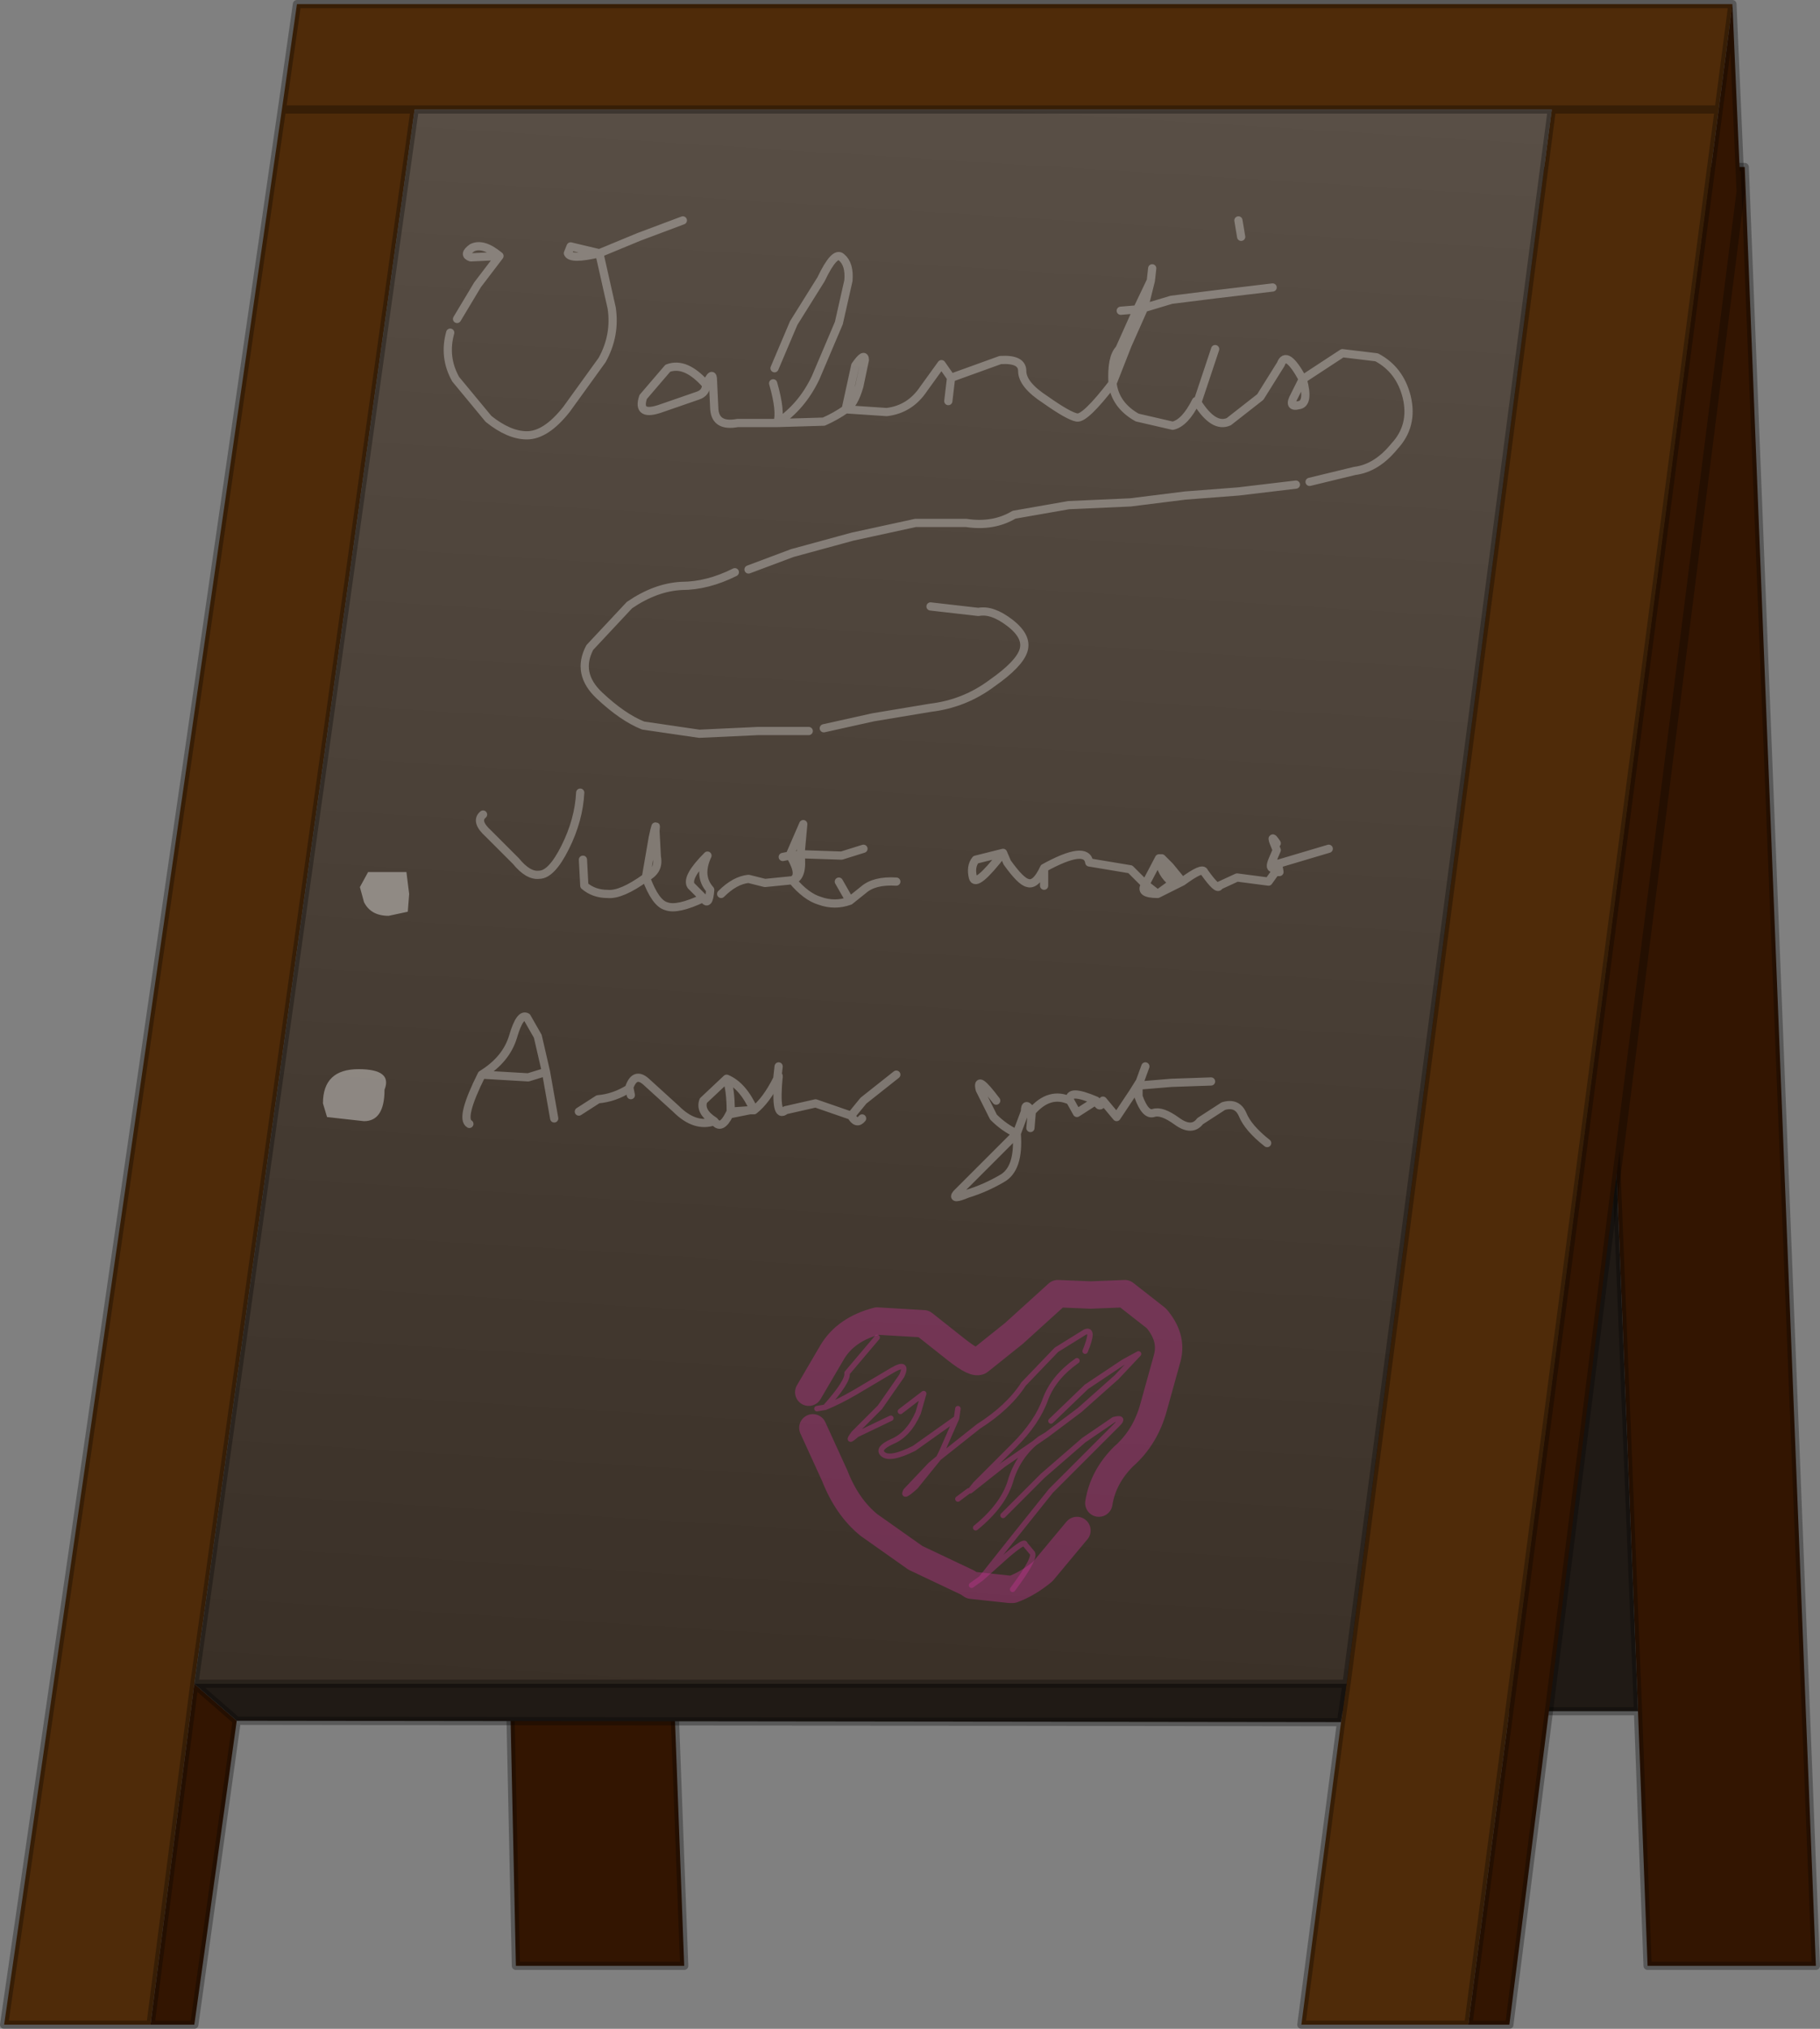 <?xml version="1.0" encoding="UTF-8" standalone="no"?>
<svg xmlns:xlink="http://www.w3.org/1999/xlink" height="74.1px" width="66.5px" xmlns="http://www.w3.org/2000/svg">
  <rect width="100%" height="100%" fill="#808080" stroke="none"/>
  <g transform="matrix(1.0, 0.0, 0.0, 1.0, 31.5, 73.75)">
    <use height="74.1" transform="matrix(1.0, 0.0, 0.0, 1.0, -31.5, -73.75)" width="66.5" xlink:href="#decoration69-shape0"/>
  </g>
  <defs>
    <g id="decoration69-shape0" transform="matrix(1.0, 0.0, 0.0, 1.0, 31.5, 73.75)">
      <path d="M26.1 -67.65 L32.25 -67.65 34.85 -1.95 28.7 -1.95 28.35 -11.25 26.1 -67.65 M-6.85 -11.25 L-6.5 -1.95 -12.65 -1.95 -12.85 -11.25 -6.85 -11.25" fill="#331501" fill-rule="evenodd" stroke="none"/>
      <path d="M26.1 -67.65 L28.35 -11.25 -6.85 -11.25 -9.1 -67.65 26.1 -67.65" fill="#201a15" fill-rule="evenodd" stroke="none"/>
      <path d="M28.35 -11.25 L28.7 -1.95 34.85 -1.95 32.25 -67.65 26.1 -67.65 28.35 -11.25 -6.85 -11.25 -6.5 -1.95 -12.65 -1.95 -12.85 -11.25 -6.85 -11.25 -9.1 -67.65 -15.1 -67.65 M26.1 -67.65 L-9.1 -67.65" fill="none" stroke="#000000" stroke-linecap="round" stroke-linejoin="round" stroke-opacity="0.302" stroke-width="0.3"/>
      <path d="M31.8 -73.6 L31.3 -69.75 22.15 0.2 16.05 0.2 17.5 -10.85 17.7 -12.25 25.2 -69.75 31.3 -69.75 25.2 -69.75 -16.35 -69.75 -21.2 -69.75 -16.35 -69.75 -24.4 -12.25 -26.0 0.2 -31.35 0.2 -21.2 -69.75 -20.65 -73.6 31.8 -73.6" fill="#4f2b09" fill-rule="evenodd" stroke="none"/>
      <path d="M31.8 -73.6 L32.1 -66.75 23.65 0.2 22.15 0.2 31.3 -69.75 31.8 -73.6 M-22.85 -10.9 L-24.4 0.2 -26.0 0.2 -24.4 -12.25 -22.85 -10.9" fill="#331501" fill-rule="evenodd" stroke="none"/>
      <path d="M17.5 -10.85 L-22.85 -10.9 -24.4 -12.25 17.7 -12.25 17.5 -10.85" fill="#201a15" fill-rule="evenodd" stroke="none"/>
      <path d="M25.2 -69.75 L17.7 -12.25 -24.4 -12.25 -16.35 -69.75 25.2 -69.75" fill="url(#decoration69-gradient0)" fill-rule="evenodd" stroke="none"/>
      <path d="M22.15 0.2 L23.65 0.2 32.1 -66.75 31.8 -73.6 31.3 -69.75 22.15 0.2 16.05 0.2 17.5 -10.85 -22.85 -10.9 -24.4 0.2 -26.0 0.2 -31.35 0.2 -21.2 -69.75 -20.65 -73.6 31.8 -73.6 M31.3 -69.75 L25.2 -69.75 17.7 -12.25 17.5 -10.85 M-21.2 -69.75 L-16.35 -69.75 25.2 -69.75 M-22.85 -10.9 L-24.4 -12.25 -26.0 0.2 M-16.35 -69.75 L-24.4 -12.25 17.7 -12.25" fill="none" stroke="#000000" stroke-linecap="round" stroke-linejoin="round" stroke-opacity="0.302" stroke-width="0.3"/>
      <path d="M-17.3 -40.3 Q-17.95 -40.3 -18.2 -40.8 L-18.35 -41.35 -18.05 -41.9 -16.65 -41.9 -16.55 -41.1 -16.6 -40.45 -17.3 -40.3 M-19.55 -32.95 L-19.7 -33.45 Q-19.7 -34.7 -18.4 -34.7 -17.15 -34.7 -17.45 -33.95 -17.45 -32.8 -18.2 -32.8 L-19.55 -32.95" fill="#ffffff" fill-opacity="0.388" fill-rule="evenodd" stroke="none"/>
      <path d="M7.85 -24.05 Q7.0 -23.45 6.7 -22.65 6.4 -21.8 5.55 -20.95 L4.15 -19.55 3.95 -19.3 5.15 -20.25 6.75 -21.35 7.95 -22.25 9.3 -23.45 10.1 -24.3 9.55 -24.0 8.2 -23.1 6.9 -21.85 M5.15 -18.4 L6.6 -19.85 8.1 -21.15 9.2 -21.9 Q9.6 -22.0 9.35 -21.75 L8.5 -20.9 6.9 -19.3 5.5 -17.55 4.35 -16.1 5.3 -16.95 Q5.95 -17.5 5.95 -17.35 L6.2 -17.05 Q6.4 -16.9 5.5 -15.7 M8.15 -24.4 Q8.5 -25.25 8.15 -25.1 L7.1 -24.45 5.9 -23.2 Q5.35 -22.35 4.25 -21.65 L2.8 -20.5 1.95 -19.45 Q1.45 -19.0 1.6 -19.3 L2.5 -20.25 2.8 -20.5 2.9 -20.7 3.45 -21.95 1.9 -20.85 Q1.0 -20.4 0.75 -20.65 0.55 -20.85 1.1 -21.1 1.7 -21.35 2.05 -22.15 L2.25 -22.85 1.4 -22.2 M4.15 -17.95 Q5.2 -18.8 5.45 -19.75 5.75 -20.65 6.5 -21.2 L6.75 -21.35 M3.45 -21.95 L3.5 -22.3 M1.05 -21.95 L-0.2 -21.35 Q-0.6 -21.0 -0.3 -21.4 L0.65 -22.35 1.45 -23.5 Q1.7 -24.05 1.1 -23.7 L-0.25 -22.9 Q-0.85 -22.55 -1.35 -22.35 L-1.65 -22.3 M3.95 -19.3 L3.9 -19.3 3.5 -19.0 M4.0 -15.85 L4.35 -16.1 M-1.35 -22.35 Q-0.5 -23.3 -0.55 -23.6 L0.55 -24.9" fill="none" stroke="#cc3399" stroke-linecap="round" stroke-linejoin="round" stroke-opacity="0.361" stroke-width="0.2"/>
      <path d="M13.85 -65.1 L13.75 -65.7 M15.0 -63.25 L12.9 -63.0 11.3 -62.8 10.3 -62.5 9.7 -61.15 9.15 -59.75 Q9.25 -58.95 10.05 -58.5 L11.35 -58.2 Q11.8 -58.3 12.2 -59.1 L12.25 -59.05 12.9 -61.0 M10.6 -63.95 L10.55 -63.5 10.3 -62.5 10.05 -62.45 9.4 -61.0 Q9.1 -60.7 9.15 -59.75 8.15 -58.45 7.85 -58.5 7.55 -58.55 6.7 -59.15 5.85 -59.7 5.85 -60.2 5.85 -60.65 5.05 -60.6 L3.25 -59.95 3.15 -59.1 M10.05 -62.45 L9.45 -62.4 M-3.2 -60.3 L-2.5 -61.95 -1.5 -63.55 Q-1.0 -64.6 -0.75 -64.35 -0.45 -64.1 -0.5 -63.5 L-0.85 -61.95 -1.7 -59.95 Q-2.2 -58.9 -3.1 -58.3 L-1.4 -58.35 Q-0.95 -58.55 -0.6 -58.8 L-0.25 -60.4 Q0.1 -60.9 0.1 -60.6 L-0.1 -59.65 Q-0.3 -58.95 -0.6 -58.8 L0.9 -58.7 Q1.75 -58.8 2.25 -59.55 L2.9 -60.45 3.25 -59.95 M-1.4 -47.15 L0.4 -47.55 2.5 -47.9 Q3.75 -48.05 4.75 -48.8 5.75 -49.5 5.9 -50.0 6.05 -50.5 5.4 -51.0 4.75 -51.5 4.25 -51.4 L2.5 -51.6 M15.85 -56.05 L13.75 -55.8 11.8 -55.65 9.8 -55.4 7.55 -55.3 5.55 -54.95 Q4.8 -54.5 3.8 -54.65 L1.95 -54.65 -0.35 -54.15 -2.55 -53.55 -4.15 -52.95 M12.25 -59.05 Q12.85 -58.1 13.4 -58.35 L14.55 -59.25 15.3 -60.45 Q15.5 -61.0 16.1 -59.9 L17.55 -60.85 18.8 -60.7 Q19.65 -60.25 19.9 -59.25 20.15 -58.2 19.45 -57.45 18.8 -56.65 18.0 -56.55 L16.35 -56.15 M16.1 -59.9 Q16.35 -59.0 15.95 -58.95 15.55 -58.85 15.8 -59.3 L16.1 -59.9 M10.55 -63.5 L10.05 -62.45 M15.15 -42.95 Q14.85 -43.4 15.15 -42.7 L15.0 -42.35 15.1 -42.2 15.2 -42.2 17.05 -42.75 M15.1 -42.2 L15.05 -42.05 15.1 -41.9 15.25 -41.9 15.2 -42.2 M15.0 -42.35 Q14.85 -42.0 15.05 -42.05 M15.1 -41.9 L14.85 -41.55 13.7 -41.7 13.05 -41.4 Q13.0 -41.2 12.5 -41.9 12.45 -42.1 11.7 -41.55 L10.8 -41.1 Q10.1 -41.1 10.35 -41.45 L9.8 -42.0 8.3 -42.25 Q8.2 -42.9 6.65 -42.05 L6.65 -41.4 M10.85 -42.4 Q10.9 -41.85 11.35 -41.5 L10.95 -42.4 10.85 -42.4 10.35 -41.45 10.8 -41.1 11.35 -41.5 11.7 -41.55 11.25 -42.1 10.95 -42.4 M1.25 -41.55 Q0.45 -41.6 0.05 -41.25 L-0.45 -40.85 Q-1.0 -40.65 -1.55 -40.85 -2.05 -41.0 -2.55 -41.6 L-3.55 -41.5 -4.15 -41.65 Q-4.65 -41.6 -5.15 -41.1 M4.05 -41.7 Q4.15 -41.3 5.15 -42.6 L4.15 -42.35 Q3.95 -42.1 4.05 -41.7 M6.65 -42.05 Q6.35 -41.4 6.05 -41.5 5.8 -41.55 5.3 -42.25 L5.15 -42.6 M6.15 -32.55 L6.2 -33.15 Q5.95 -33.55 5.95 -33.15 L5.65 -32.35 Q5.75 -31.05 5.1 -30.7 4.5 -30.35 3.85 -30.15 3.25 -29.9 3.45 -30.15 L4.4 -31.1 5.65 -32.35 Q5.2 -32.55 4.8 -32.95 L4.3 -33.95 Q4.15 -34.55 4.9 -33.55 M14.8 -32.0 Q14.1 -32.55 13.9 -33.05 13.7 -33.5 13.2 -33.35 L12.35 -32.8 Q12.05 -32.4 11.5 -32.8 10.95 -33.2 10.65 -33.1 10.35 -33.0 10.1 -33.7 L10.1 -34.1 10.15 -34.25 9.9 -33.85 9.3 -32.95 8.8 -33.55 Q8.7 -33.2 8.55 -33.55 L7.85 -33.1 7.6 -33.55 Q6.85 -33.9 6.2 -33.15 M7.6 -33.55 Q7.5 -34.0 8.55 -33.55 M1.25 -34.5 L0.05 -33.55 -0.4 -33.0 Q-0.2 -32.65 0.0 -32.9 M12.75 -34.25 L11.3 -34.2 10.1 -34.1 M10.15 -34.25 L10.35 -34.8 M-6.55 -65.7 L-8.15 -65.1 -9.6 -64.5 -9.15 -62.5 Q-9.0 -61.5 -9.5 -60.6 L-10.8 -58.8 Q-11.55 -57.85 -12.25 -57.85 -12.9 -57.85 -13.65 -58.45 L-14.85 -59.9 Q-15.3 -60.7 -15.05 -61.6 M-13.25 -64.4 Q-13.85 -64.9 -14.25 -64.7 -14.6 -64.45 -14.3 -64.35 L-13.25 -64.4 -14.05 -63.35 -14.8 -62.1 M-10.75 -64.5 Q-10.65 -64.25 -9.6 -64.5 L-10.65 -64.75 -10.75 -64.5 M-5.7 -59.7 Q-5.7 -59.4 -6.0 -59.3 -6.3 -59.2 -7.3 -58.85 -8.25 -58.5 -8.0 -59.25 L-7.1 -60.3 Q-6.45 -60.55 -5.7 -59.7 -5.45 -60.25 -5.45 -59.85 L-5.4 -58.8 Q-5.35 -58.15 -4.55 -58.3 L-3.1 -58.3 Q-2.95 -58.7 -3.25 -59.75 M-4.65 -52.85 Q-5.65 -52.35 -6.6 -52.35 -7.55 -52.3 -8.5 -51.65 L-9.95 -50.1 Q-10.45 -49.15 -9.6 -48.35 -8.75 -47.55 -8.0 -47.25 L-5.95 -46.95 -3.8 -47.05 -1.95 -47.05 M-5.65 -42.5 Q-6.45 -41.7 -6.25 -41.4 L-5.8 -40.95 Q-5.6 -40.6 -5.55 -41.25 -6.0 -41.75 -5.65 -42.5 M-5.8 -40.95 Q-6.75 -40.5 -7.15 -40.65 -7.55 -40.75 -7.9 -41.7 -8.8 -41.05 -9.3 -41.1 -9.8 -41.1 -10.15 -41.4 L-10.2 -42.35 M-7.9 -41.7 L-7.65 -43.15 Q-7.5 -43.85 -7.55 -43.4 L-7.5 -42.45 Q-7.4 -41.95 -7.9 -41.7 M-2.9 -42.45 L-2.65 -42.5 -2.15 -43.65 -2.25 -42.55 -0.75 -42.5 0.05 -42.75 M-0.45 -40.85 L-0.85 -41.55 M-2.55 -41.6 Q-2.2 -41.75 -2.6 -42.45 L-2.65 -42.5 M-2.6 -42.45 L-2.25 -42.55 Q-2.15 -41.7 -2.55 -41.6 M-10.3 -44.8 Q-10.35 -43.8 -10.85 -42.8 -11.35 -41.8 -11.8 -41.8 -12.2 -41.75 -12.65 -42.3 L-13.65 -43.3 Q-14.15 -43.75 -13.85 -44.0 M-14.35 -32.7 Q-14.7 -32.9 -13.9 -34.5 -13.0 -35.05 -12.75 -35.9 -12.5 -36.75 -12.25 -36.6 L-11.85 -35.9 -11.55 -34.6 -11.25 -32.9 M-13.9 -34.5 L-12.2 -34.4 -11.55 -34.6 M-10.35 -33.15 L-9.65 -33.6 Q-9.05 -33.65 -8.5 -34.0 L-8.5 -34.05 Q-8.3 -34.6 -7.9 -34.25 L-6.8 -33.25 Q-6.1 -32.55 -5.4 -32.8 -5.95 -33.15 -5.8 -33.55 L-4.95 -34.35 Q-4.35 -34.1 -3.95 -33.2 -3.5 -33.55 -3.1 -34.35 L-3.05 -34.8 M-0.4 -33.0 L-1.7 -33.45 -2.8 -33.2 Q-3.2 -32.85 -3.05 -34.45 L-3.05 -34.4 -3.1 -34.35 M-4.95 -34.35 Q-4.8 -33.95 -4.8 -33.15 L-4.1 -33.2 -3.95 -33.2 M-5.4 -32.8 Q-5.15 -32.45 -4.85 -33.05 L-4.8 -33.15 M-4.1 -33.2 L-4.85 -33.05 M-8.45 -33.75 L-8.5 -34.0" fill="none" stroke="#ffffff" stroke-linecap="round" stroke-linejoin="round" stroke-opacity="0.302" stroke-width="0.3"/>
      <path d="M8.65 -18.85 Q8.8 -19.8 9.55 -20.55 10.35 -21.25 10.65 -22.35 L11.15 -24.15 Q11.35 -24.9 10.75 -25.6 L9.6 -26.5 8.35 -26.45 7.15 -26.5 5.55 -25.05 4.3 -24.05 Q4.15 -23.9 3.45 -24.45 L2.25 -25.4 0.55 -25.5 Q-0.6 -25.2 -1.1 -24.35 L-1.95 -22.9 M5.5 -15.7 Q6.05 -15.9 6.6 -16.35 L7.85 -17.85 M-1.8 -21.6 L-1.0 -19.85 Q-0.55 -18.7 0.25 -18.05 L1.95 -16.85 3.85 -15.95 4.0 -15.85 5.4 -15.7 5.5 -15.7" fill="none" stroke="#cc3399" stroke-linecap="round" stroke-linejoin="round" stroke-opacity="0.361" stroke-width="1.0"/>
    </g>
    <linearGradient gradientTransform="matrix(1.0E-4, 0.052, -0.032, -0.002, 4.9, -49.4)" gradientUnits="userSpaceOnUse" id="decoration69-gradient0" spreadMethod="pad" x1="-819.2" x2="819.2">
      <stop offset="0.0" stop-color="#645a51"/>
      <stop offset="1.0" stop-color="#382e25"/>
    </linearGradient>
  </defs>
</svg>
